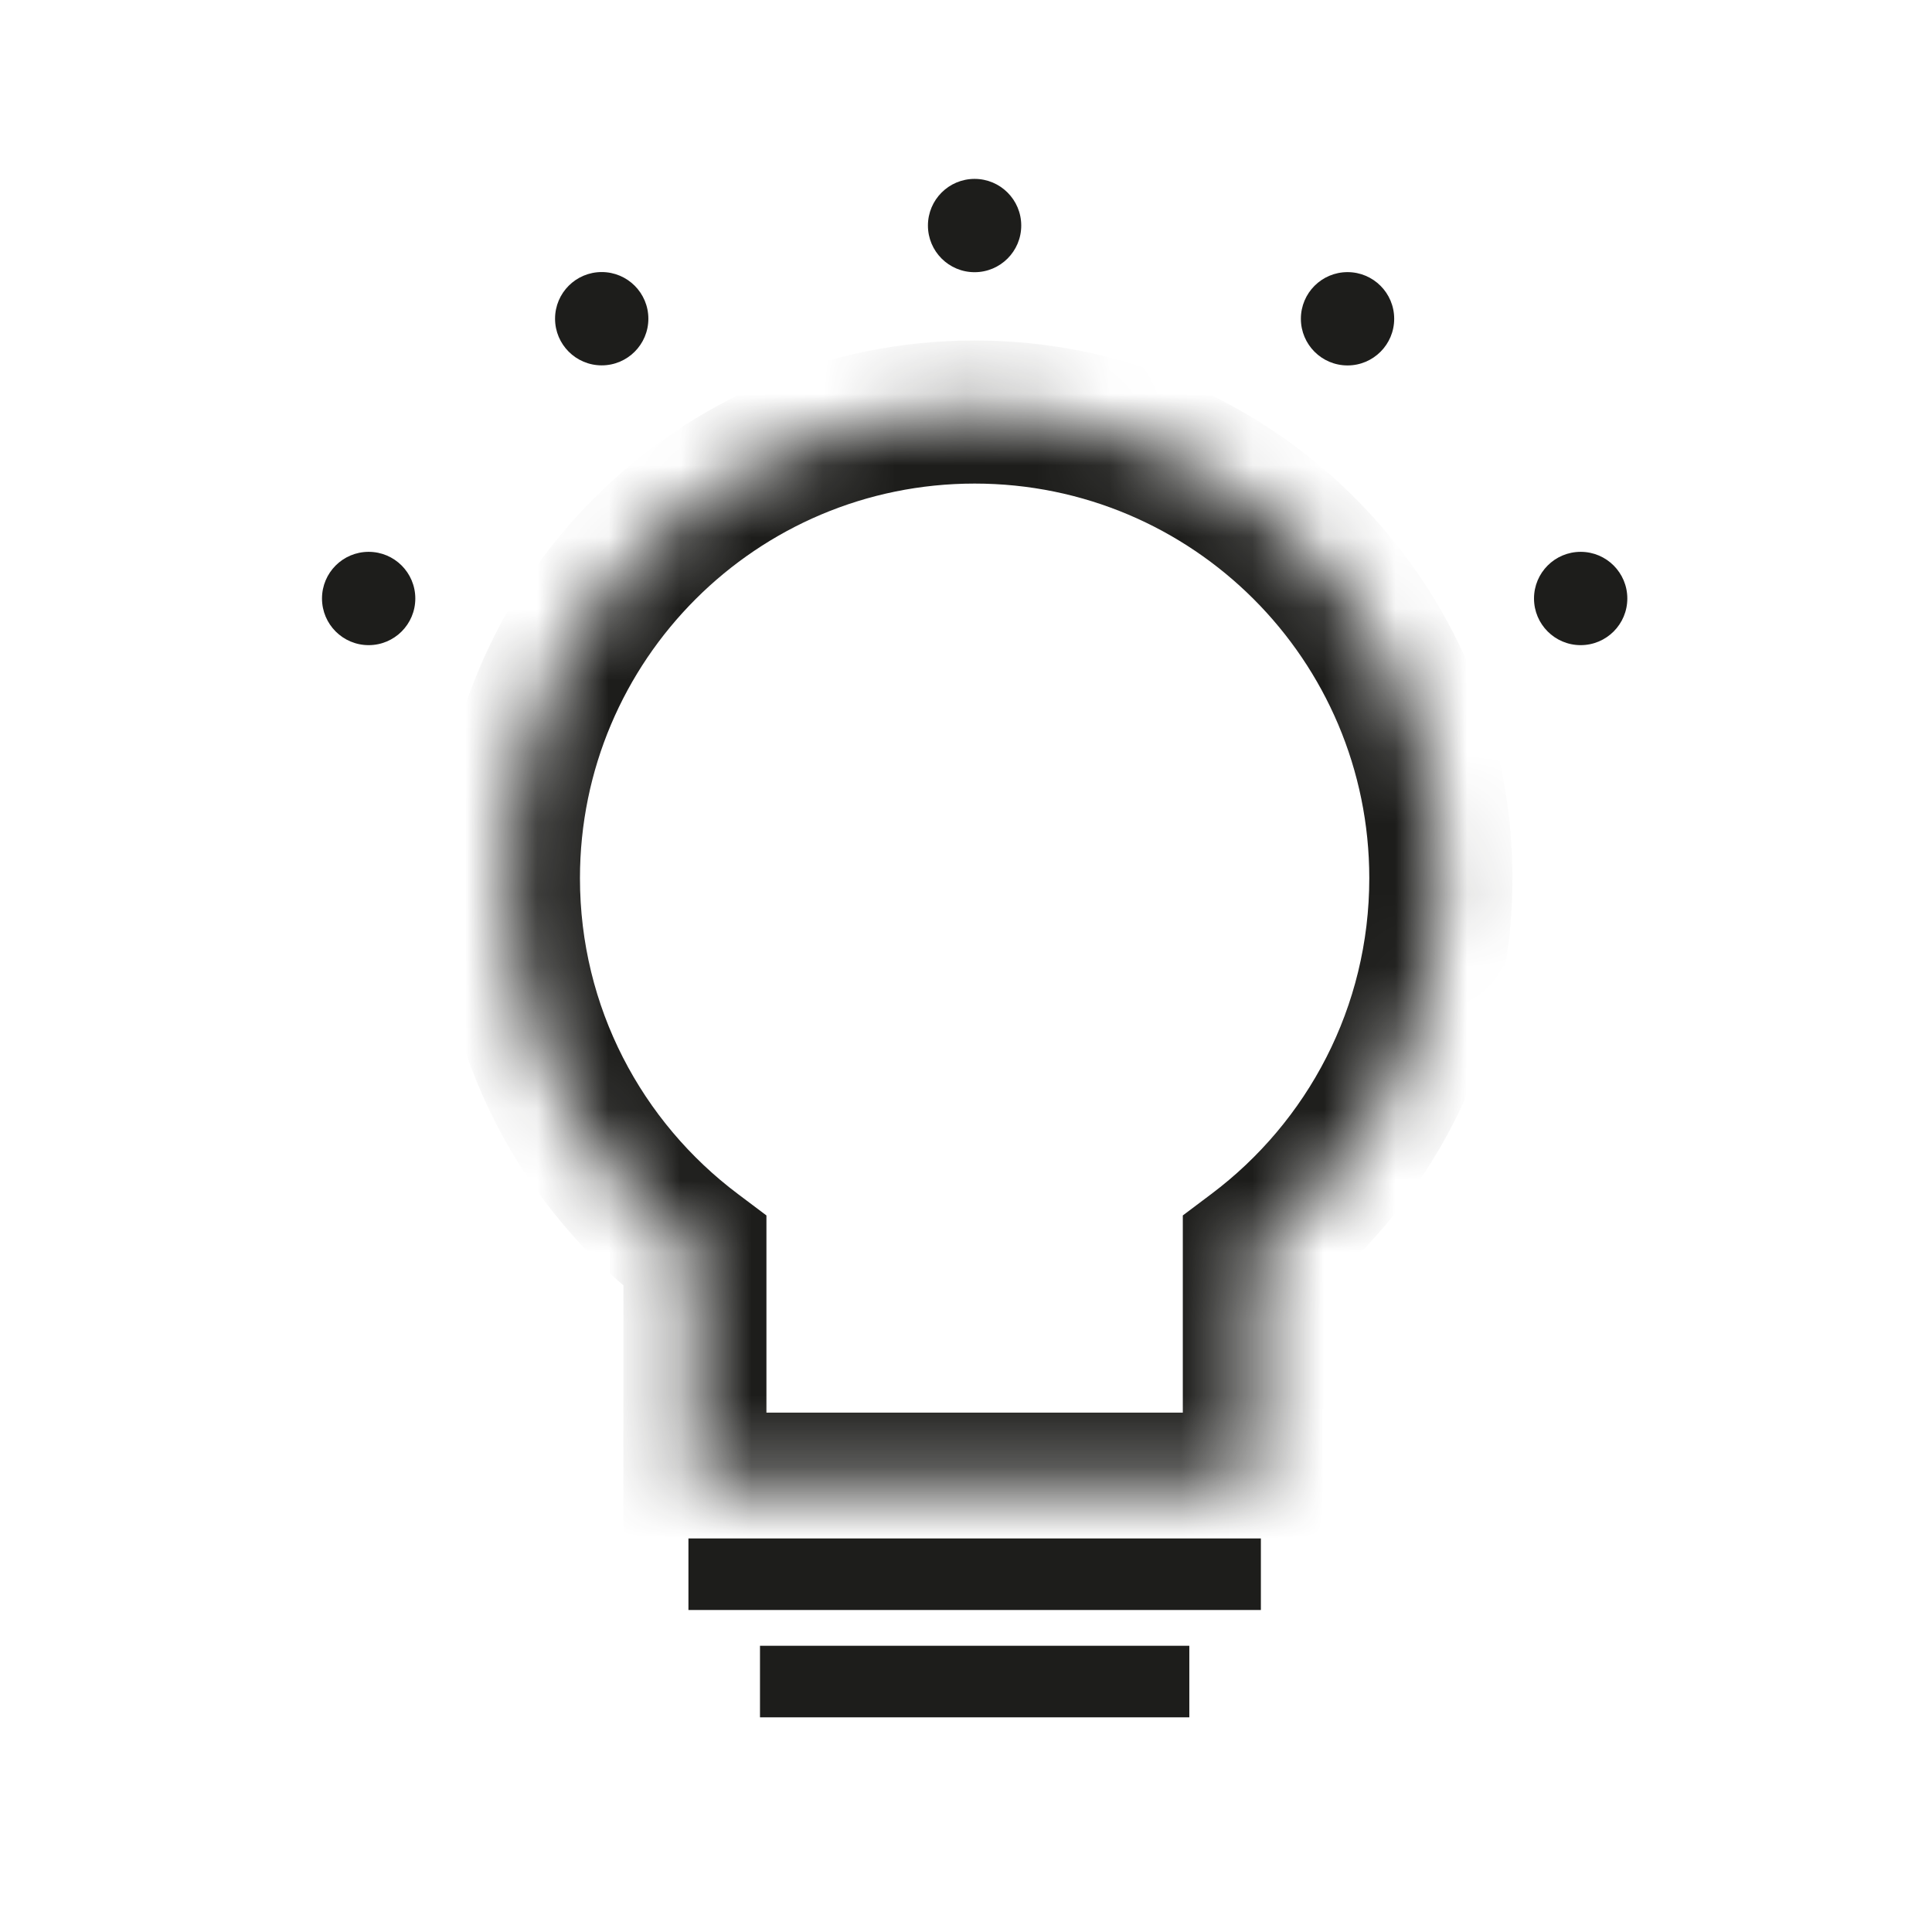<svg width="27" height="27" viewBox="0 0 27 27" fill="none" xmlns="http://www.w3.org/2000/svg">
<mask id="path-1-inside-1_9287_98508" fill="white">
<path fill-rule="evenodd" clip-rule="evenodd" d="M17.53 17.485C19.112 16.297 20.136 14.404 20.136 12.273C20.136 8.675 17.219 5.758 13.621 5.758C10.022 5.758 7.105 8.675 7.105 12.273C7.105 14.404 8.129 16.297 9.712 17.485V20.742H17.53V17.485Z"/>
</mask>
<path d="M17.53 17.485L16.929 16.686L16.53 16.986V17.485H17.53ZM9.712 17.485H10.711V16.986L10.312 16.686L9.712 17.485ZM9.712 20.742H8.712V21.742H9.712V20.742ZM17.53 20.742V21.742H18.53V20.742H17.53ZM19.136 12.273C19.136 14.076 18.271 15.678 16.929 16.686L18.13 18.285C19.953 16.916 21.136 14.732 21.136 12.273H19.136ZM13.621 6.758C16.667 6.758 19.136 9.227 19.136 12.273H21.136C21.136 8.122 17.771 4.758 13.621 4.758V6.758ZM8.105 12.273C8.105 9.227 10.575 6.758 13.621 6.758V4.758C9.47 4.758 6.105 8.122 6.105 12.273H8.105ZM10.312 16.686C8.97 15.678 8.105 14.076 8.105 12.273H6.105C6.105 14.732 7.288 16.916 9.111 18.285L10.312 16.686ZM10.711 20.742V17.485H8.712V20.742H10.711ZM17.53 19.742H9.712V21.742H17.53V19.742ZM16.53 17.485V20.742H18.53V17.485H16.53Z" fill="#1D1D1B" mask="url(#path-1-inside-1_9287_98508)"/>
<line x1="9.621" y1="22" x2="17.621" y2="22" stroke="#1D1D1B"/>
<path d="M10.621 23.5H16.621" stroke="#1D1D1B"/>
<circle cx="5.152" cy="8.364" r="0.652" fill="#1D1D1B"/>
<circle cx="8.409" cy="4.454" r="0.652" fill="#1D1D1B"/>
<circle cx="13.62" cy="3.152" r="0.652" fill="#1D1D1B"/>
<circle cx="0.652" cy="0.652" r="0.652" transform="matrix(-1 0 0 1 22.742 7.712)" fill="#1D1D1B"/>
<circle cx="0.652" cy="0.652" r="0.652" transform="matrix(-1 0 0 1 19.484 3.803)" fill="#1D1D1B"/>
</svg>
